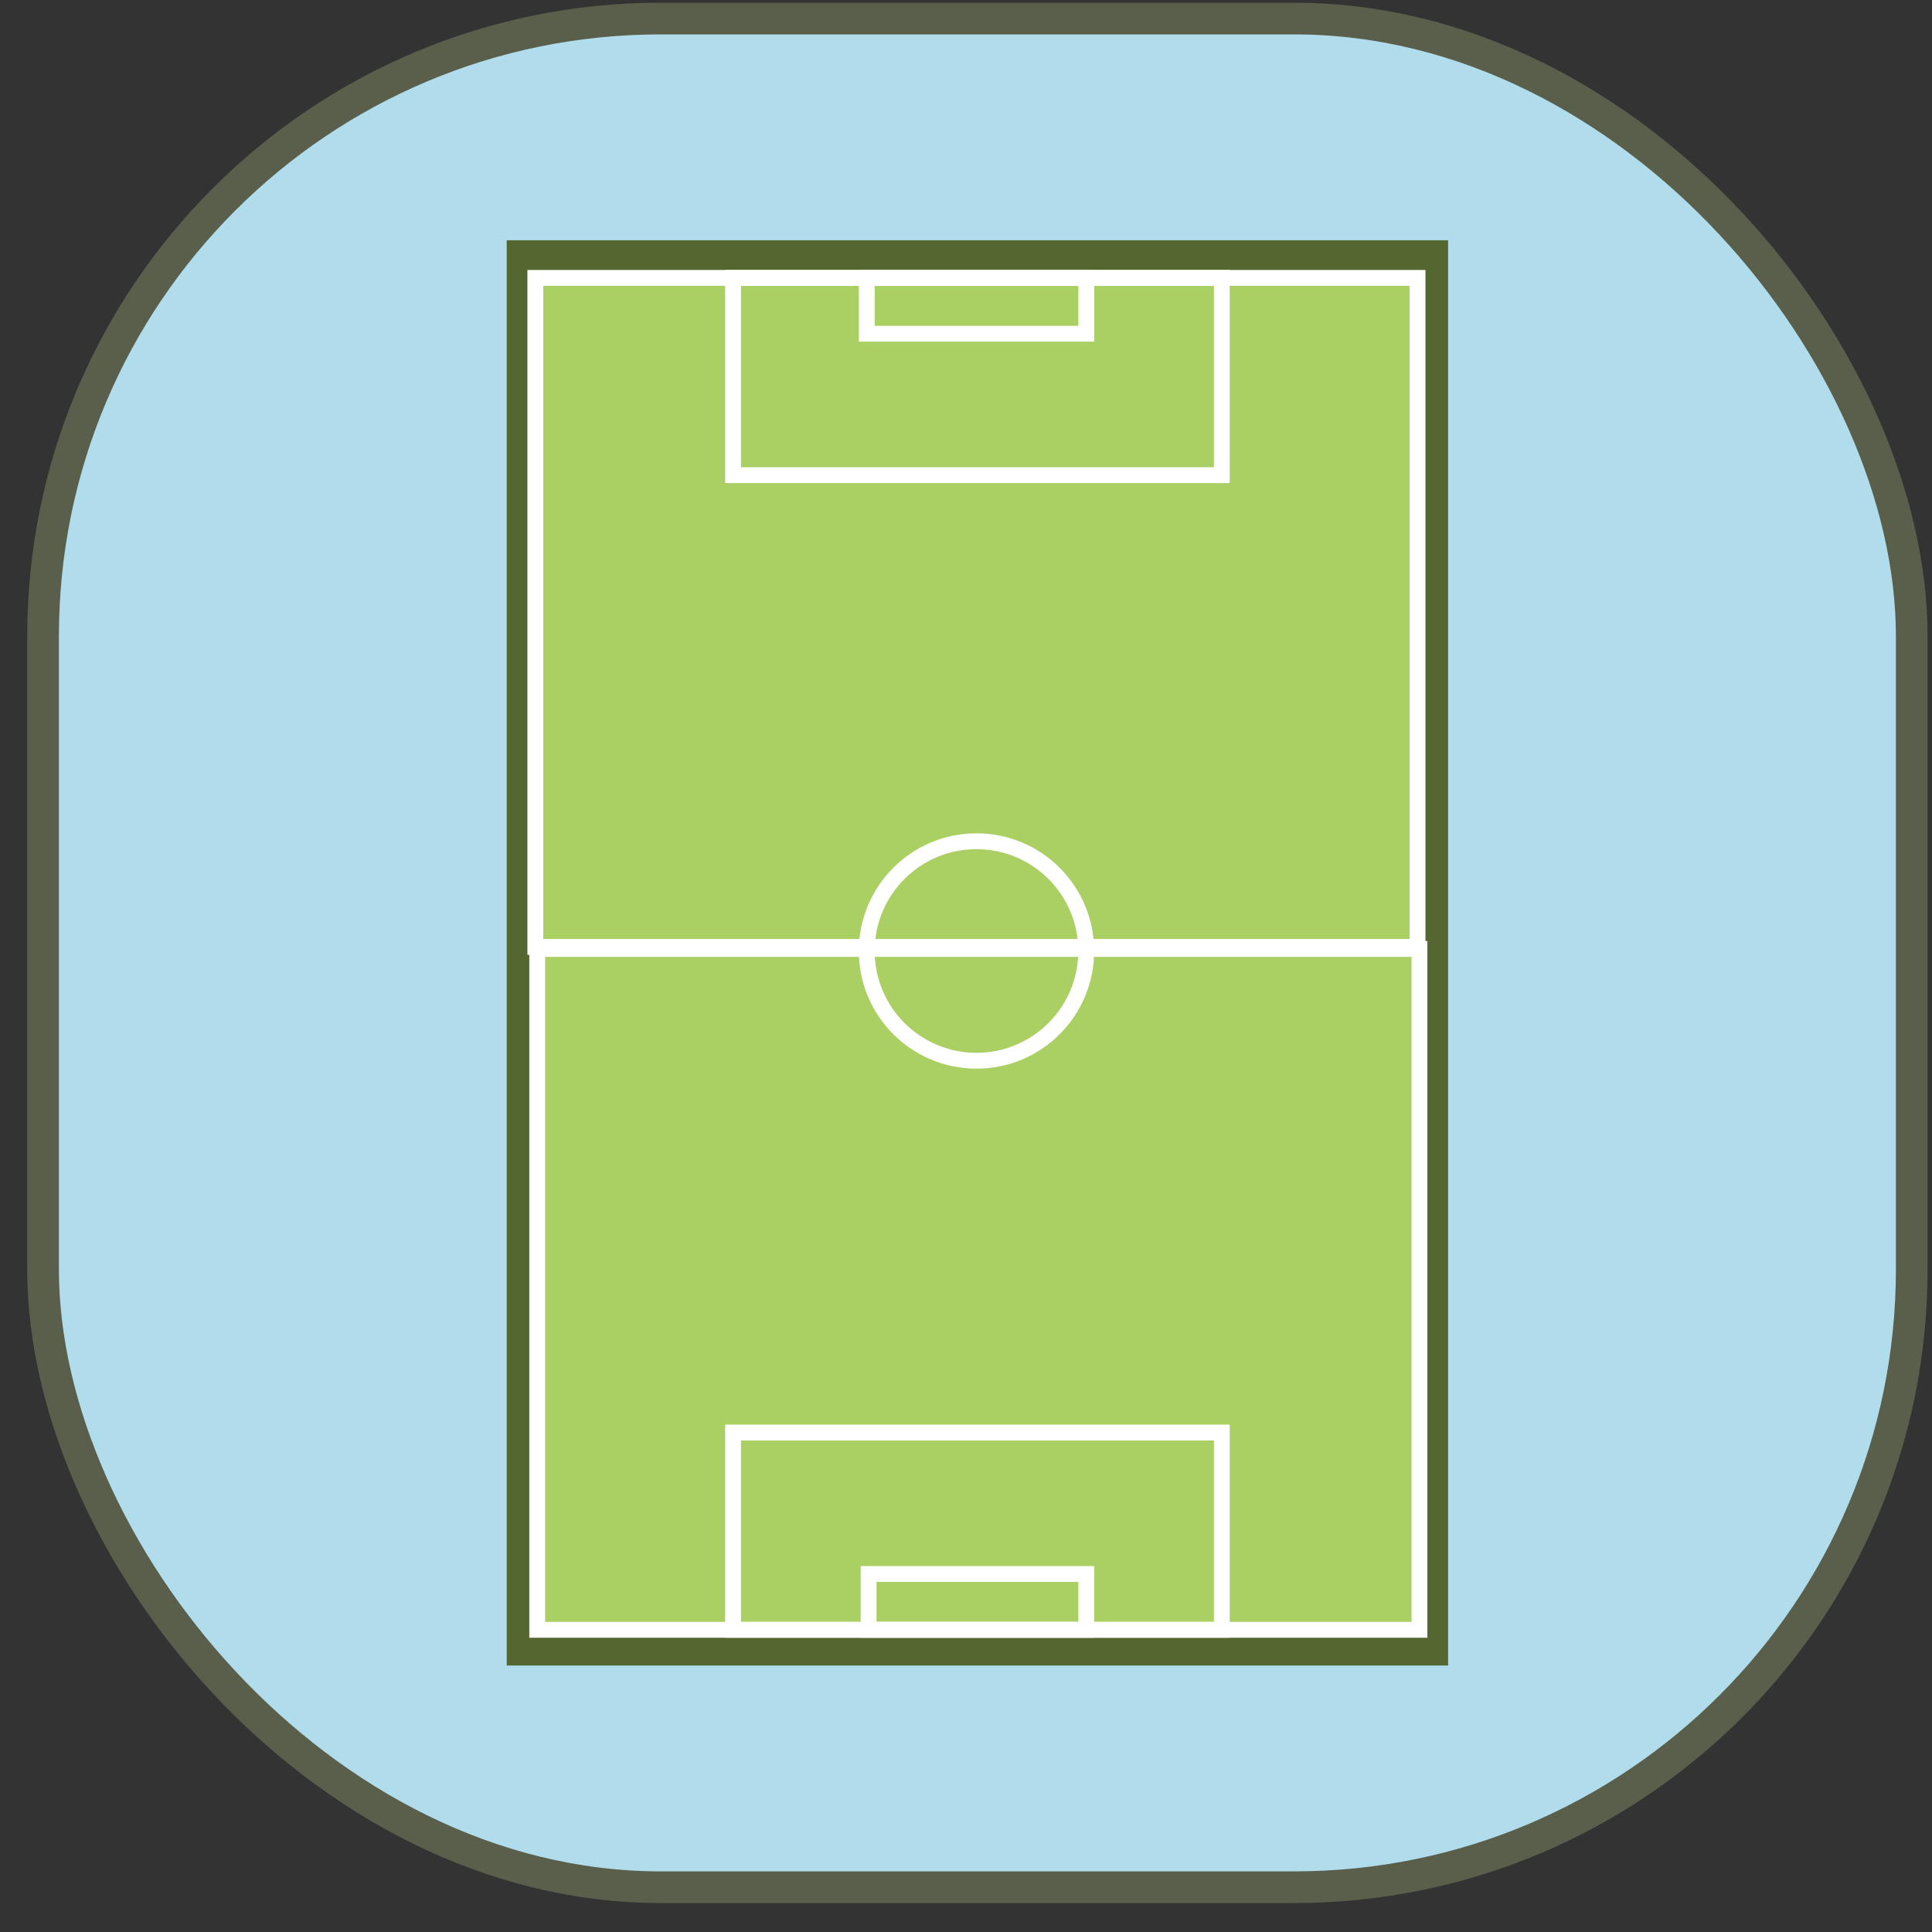<svg viewBox="0 0 61 61" fill="none" xmlns="http://www.w3.org/2000/svg">
<rect x="0" y="0" width="61" height="61" fill="#333333" stroke="none"/>
<rect x="1.36" y="0.586" width="59" height="59" rx="19.5" fill="#B0DCEB" stroke="#595F4B"/>
<rect x="16.499" y="8.086" width="28.723" height="44" fill="#AACF63" stroke="#556731"/>
<rect x="16.902" y="8.774" width="27.855" height="21.123" stroke="white" stroke-width="0.5"/>
<rect x="16.962" y="29.962" width="27.855" height="21.497" stroke="white" stroke-width="0.5"/>
<circle cx="30.831" cy="30.026" r="3.465" stroke="white" stroke-width="0.5"/>
<rect x="27.425" y="49.696" width="6.871" height="1.763" stroke="white" stroke-width="0.5"/>
<rect x="27.366" y="8.774" width="6.931" height="1.763" stroke="white" stroke-width="0.5"/>
<path d="M23.145 8.774H38.577V15.002H23.145V8.774Z" stroke="white" stroke-width="0.5"/>
<path d="M23.145 45.23H38.577V51.459H23.145V45.23Z" stroke="white" stroke-width="0.5"/>
</svg>
